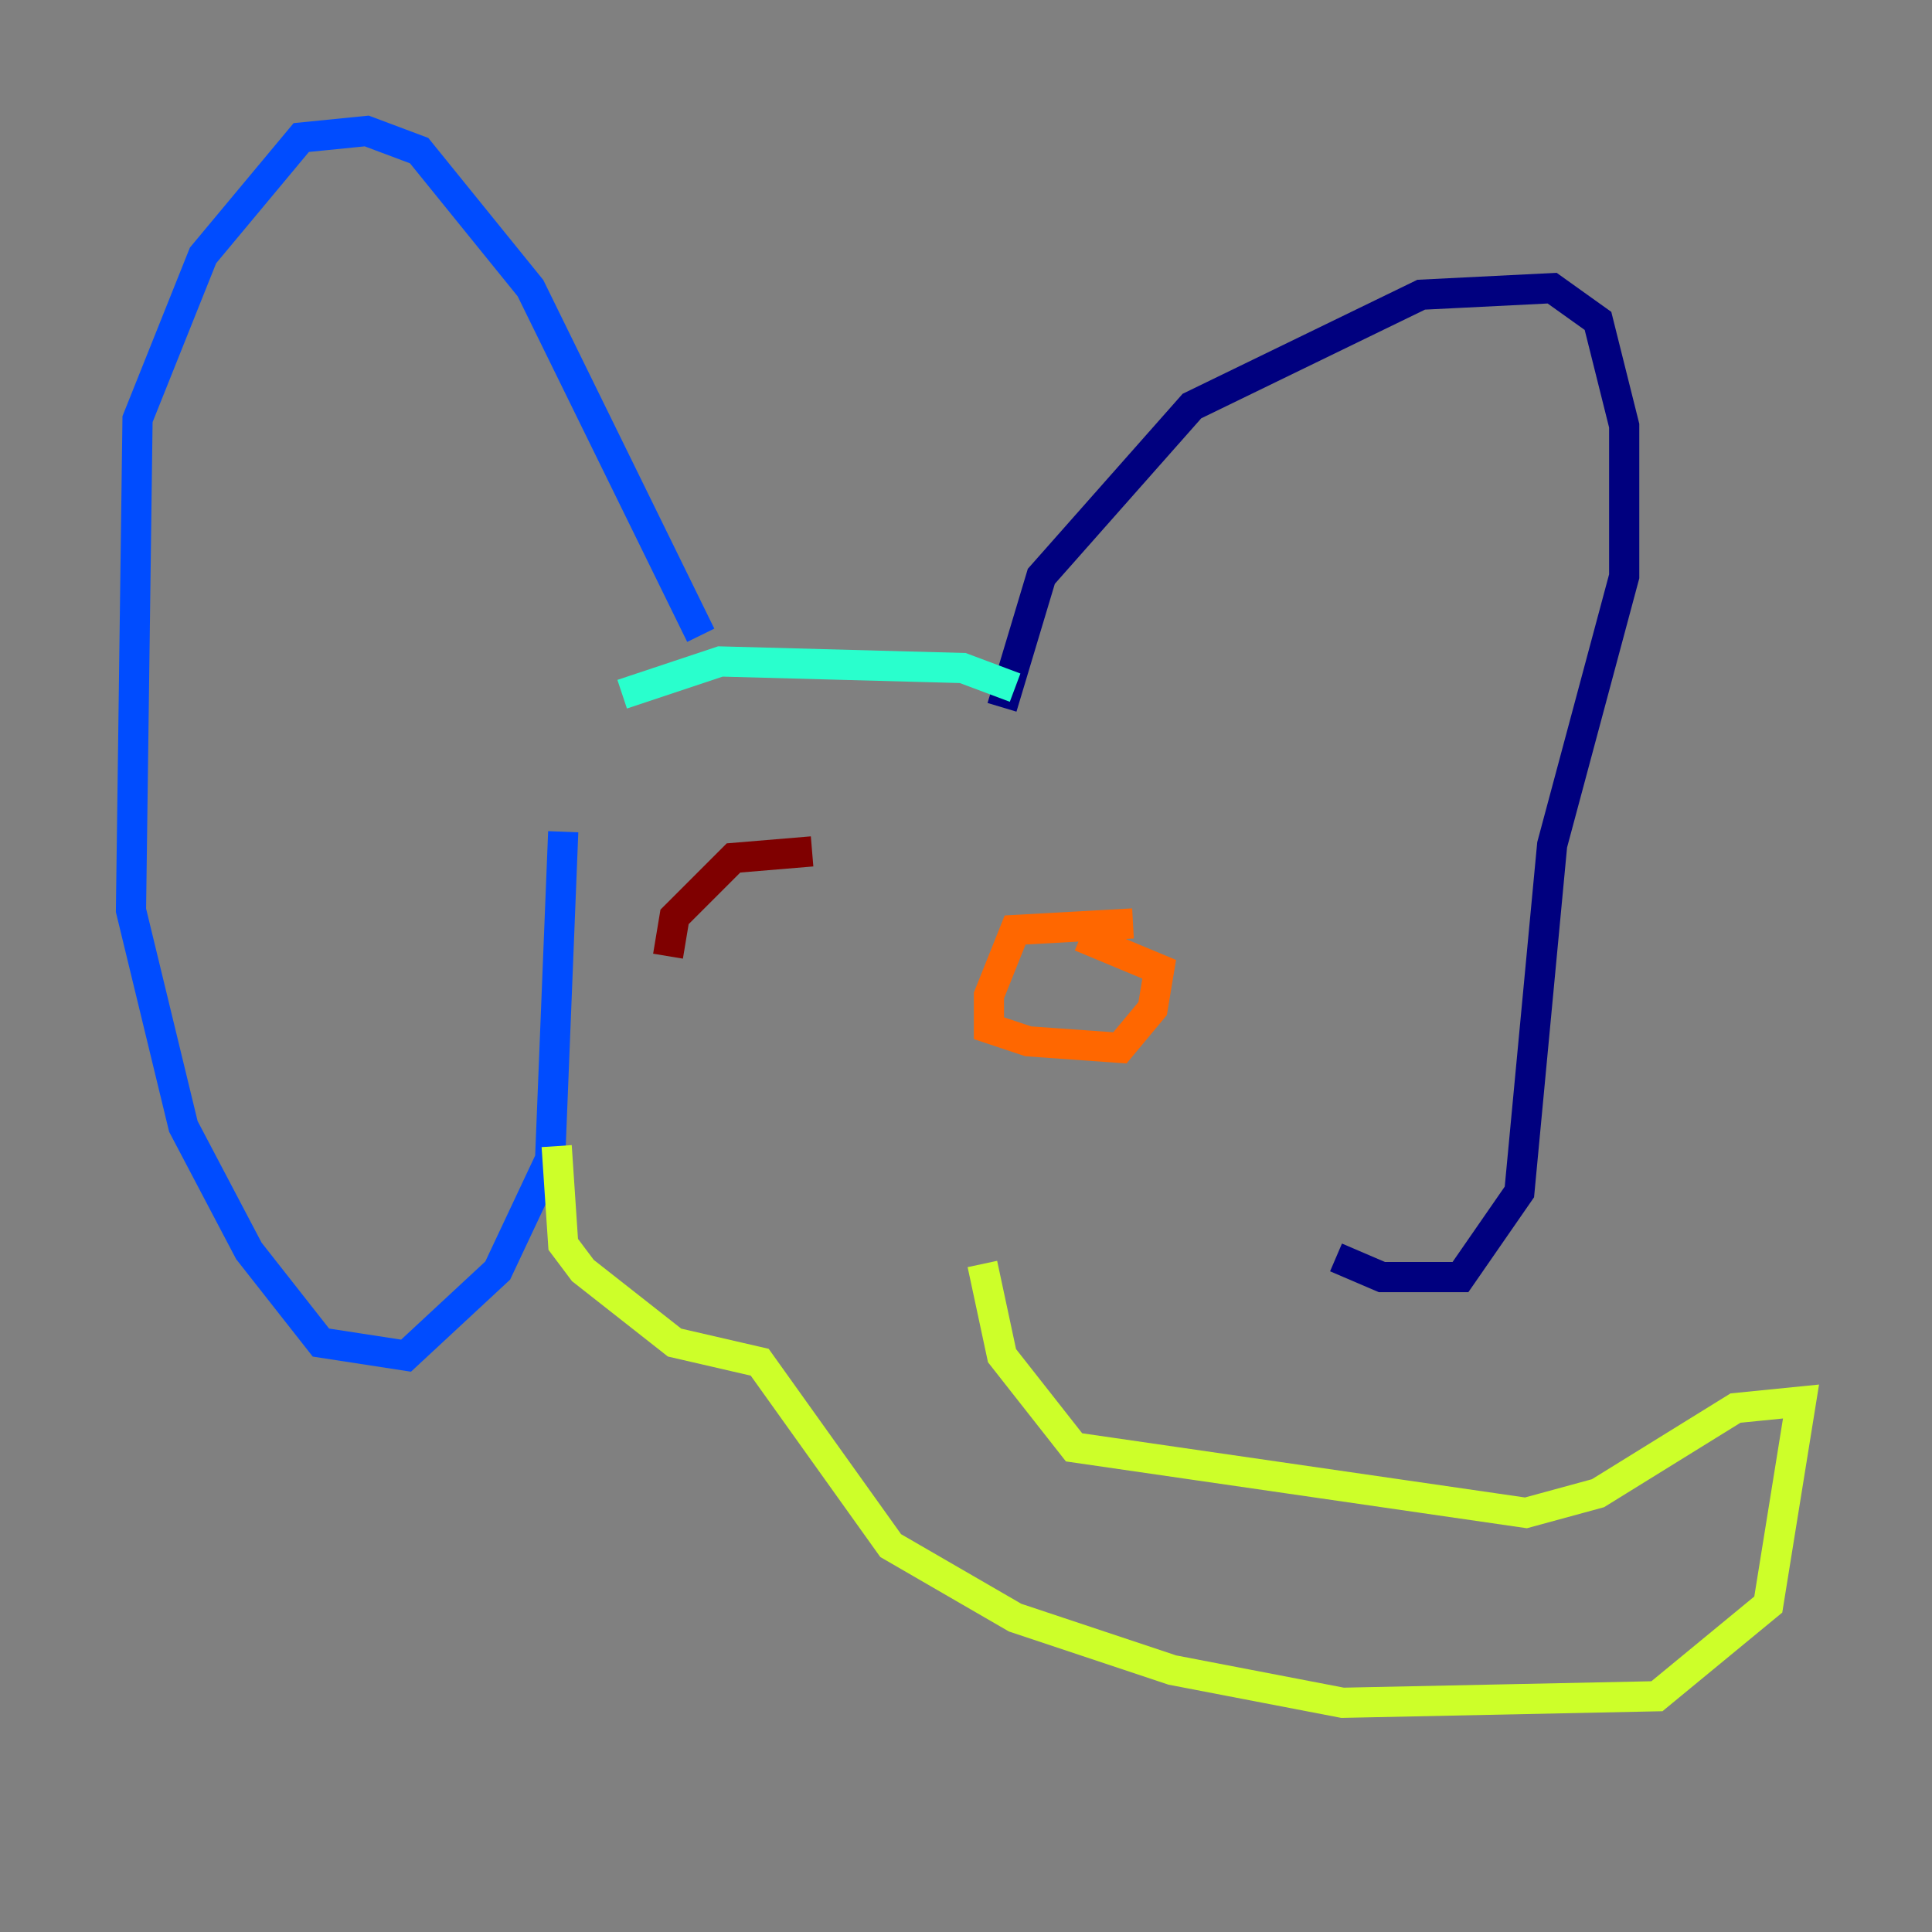 <?xml version="1.0" encoding="utf-8" ?>
<svg baseProfile="tiny" height="128" version="1.2" viewBox="0,0,128,128" width="128" xmlns="http://www.w3.org/2000/svg" xmlns:ev="http://www.w3.org/2001/xml-events" xmlns:xlink="http://www.w3.org/1999/xlink"><rect x="0" y="0" width="128" height="128" fill="#808080" stroke="none"/><defs /><polyline fill="none" points="66.386,46.861 68.99,38.183 78.969,26.902 94.156,19.525 102.834,19.091 105.871,21.261 107.607,28.203 107.607,38.183 102.834,55.973 100.664,78.969 96.759,84.61 91.552,84.61 88.515,83.308" stroke="#00007f" stroke-width="2" /><polyline fill="none" points="46.427,42.088 35.146,19.091 27.77,9.98 24.298,8.678 19.959,9.112 13.451,16.922 9.112,27.77 8.678,60.312 12.149,74.63 16.488,82.875 21.261,88.949 26.902,89.817 32.976,84.176 36.447,76.8 37.315,55.105" stroke="#004cff" stroke-width="2" /><polyline fill="none" points="67.254,45.559 63.783,44.258 47.729,43.824 41.22,45.993" stroke="#29ffcd" stroke-width="2" /><polyline fill="none" points="36.881,75.932 37.315,82.441 38.617,84.176 44.691,88.949 50.332,90.251 59.01,102.4 67.254,107.173 77.668,110.644 88.949,112.814 109.776,112.38 117.153,106.305 119.322,92.854 114.983,93.288 105.871,98.929 101.098,100.231 71.159,95.891 66.386,89.817 65.085,83.742" stroke="#cdff29" stroke-width="2" /><polyline fill="none" points="75.064,61.18 67.254,61.614 65.519,65.953 65.519,68.122 68.122,68.99 74.197,69.424 76.366,66.82 76.8,64.217 71.593,62.047" stroke="#ff6700" stroke-width="2" /><polyline fill="none" points="53.803,56.407 48.597,56.841 44.691,60.746 44.258,63.349" stroke="#7f0000" stroke-width="2" /></svg>